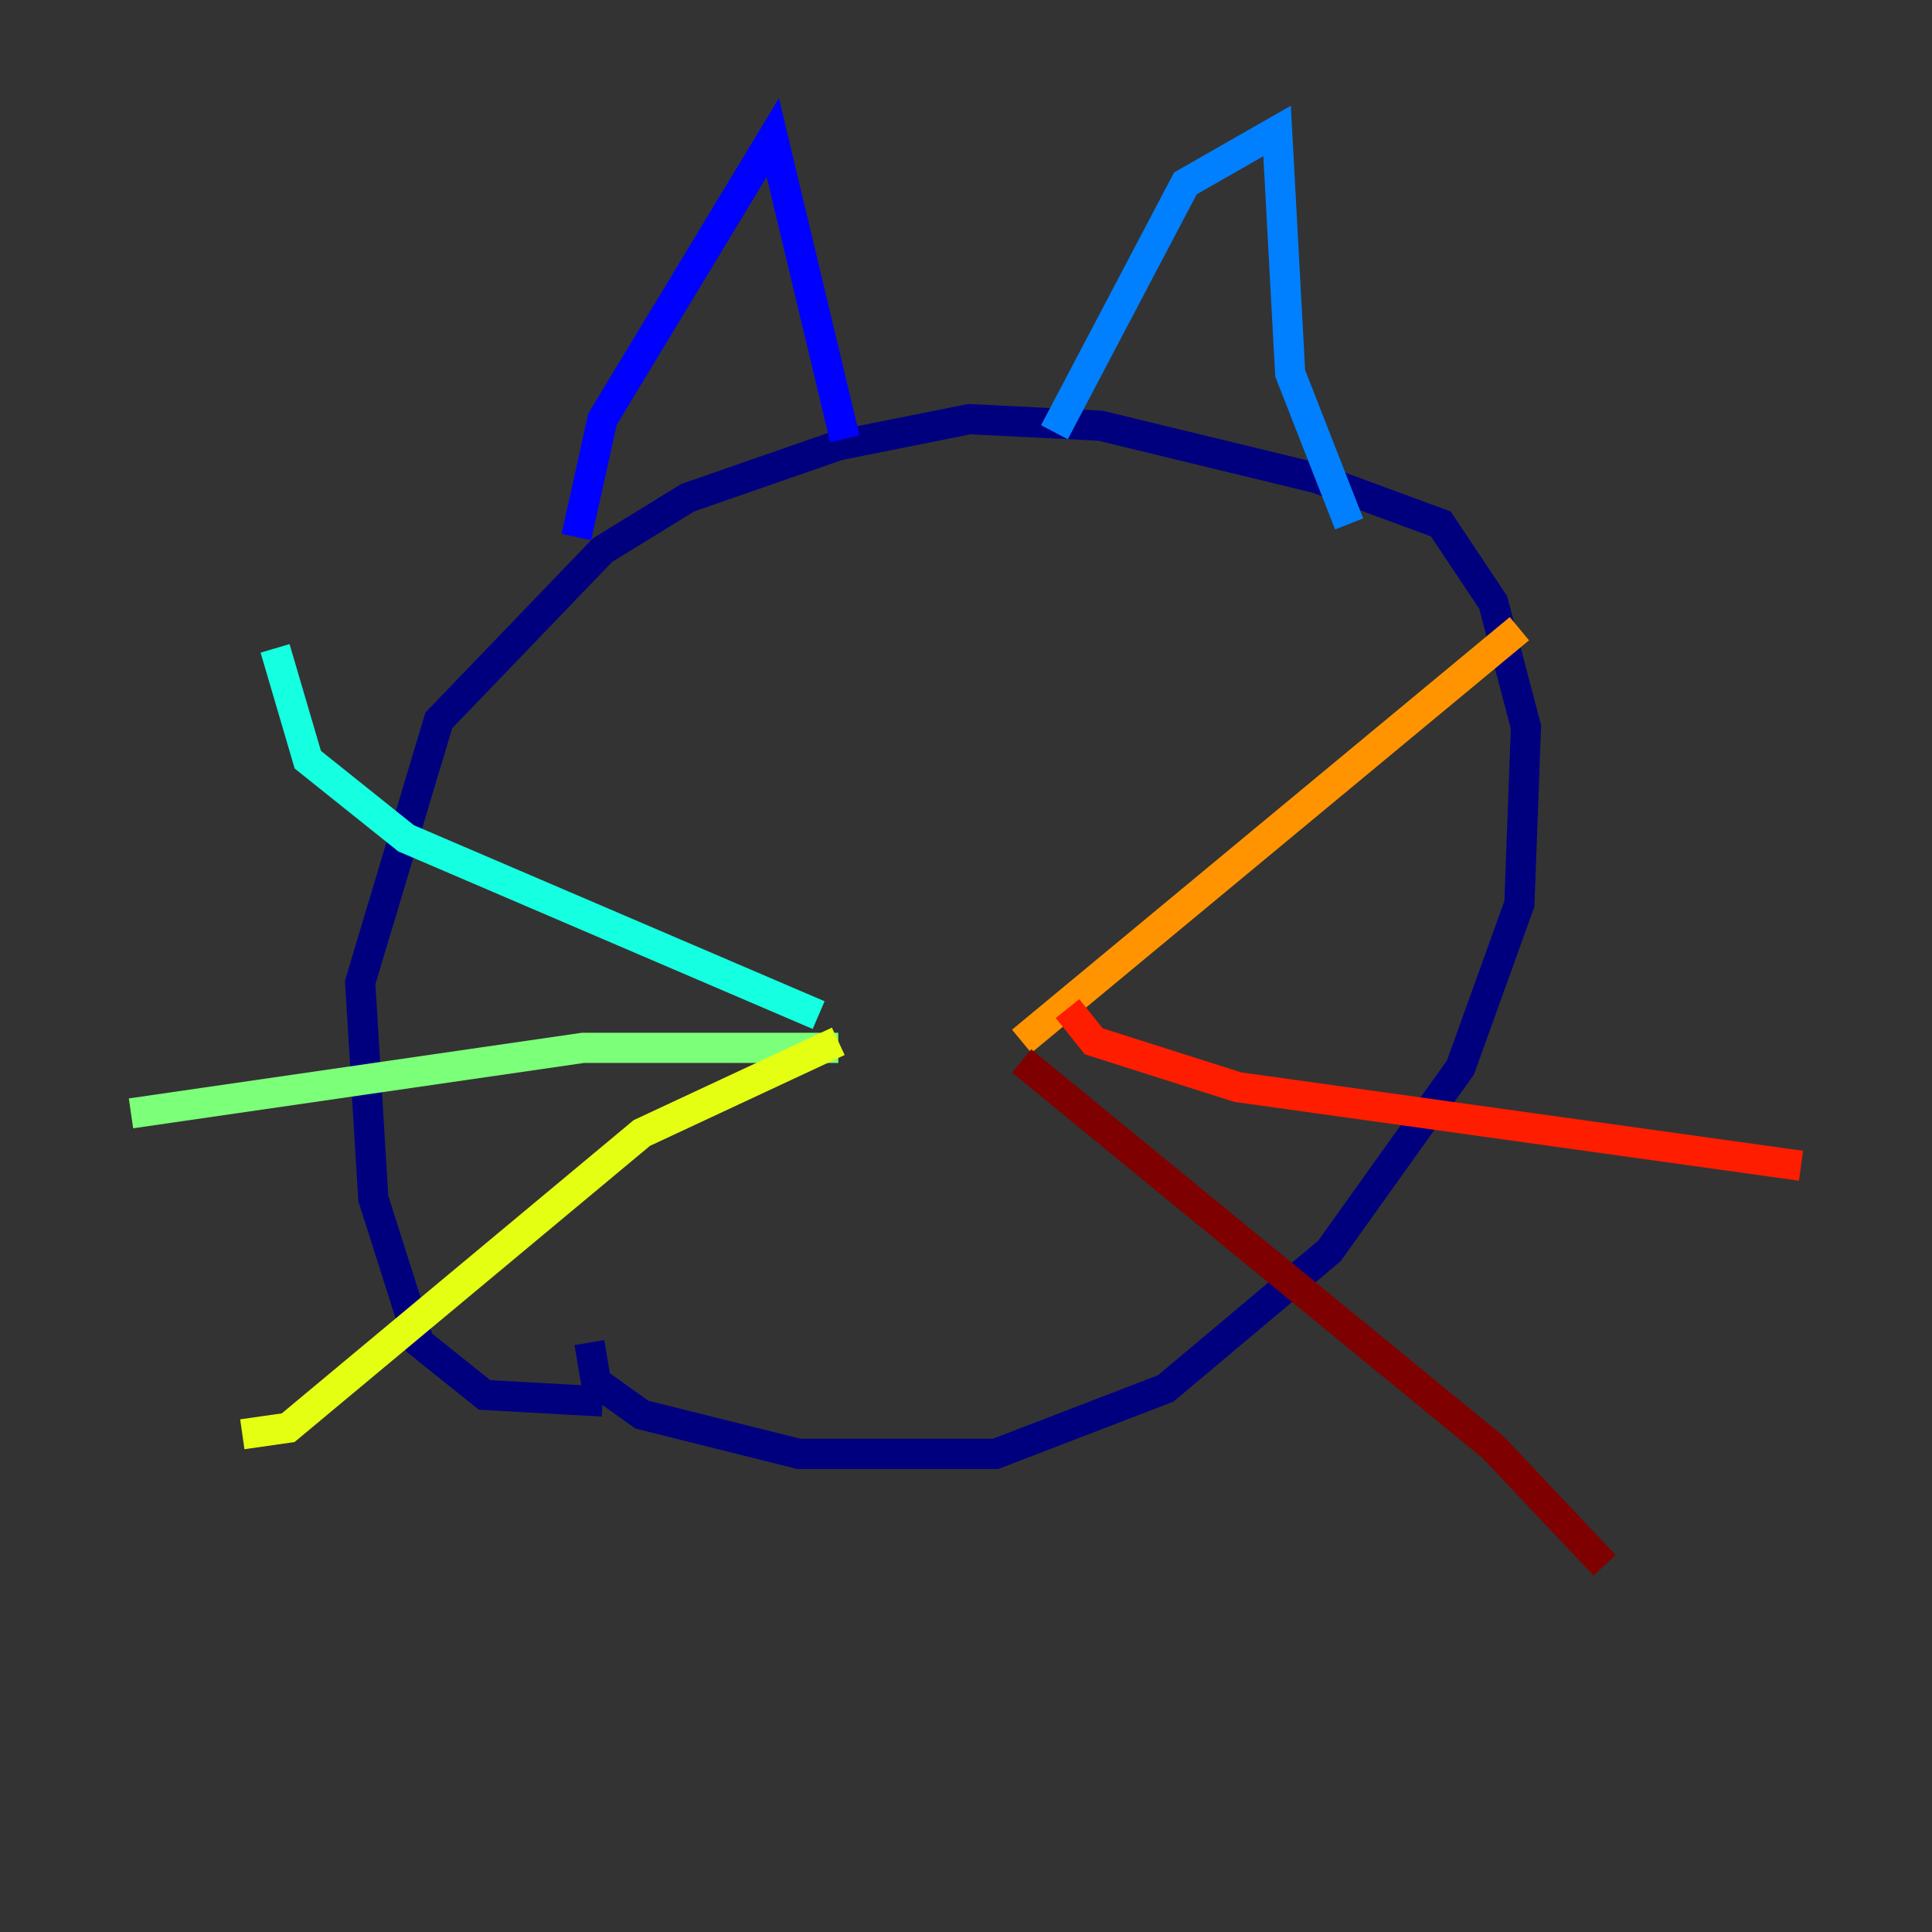 <?xml version="1.0" encoding="utf-8" ?>
<svg baseProfile="tiny" height="128" version="1.2" viewBox="0,0,128,128" width="128" xmlns="http://www.w3.org/2000/svg" xmlns:ev="http://www.w3.org/2001/xml-events" xmlns:xlink="http://www.w3.org/1999/xlink"><rect x="0" y="0" width="128" height="128" fill="#333333" stroke="none"/><defs /><polyline fill="none" points="39.919,92.854 32.108,92.42 27.77,88.949 24.732,79.403 23.864,65.085 29.071,47.729 39.919,36.447 45.559,32.976 55.539,29.505 64.217,27.77 72.895,28.203 87.214,31.675 95.458,34.712 98.929,39.919 101.098,48.163 100.664,59.878 96.759,70.725 88.081,82.875 77.234,91.986 65.953,96.325 52.936,96.325 42.522,93.722 39.485,91.552 39.051,88.949" stroke="#00007f" stroke-width="2" /><polyline fill="none" points="38.183,35.58 39.919,27.77 51.2,9.112 55.973,29.071" stroke="#0000ff" stroke-width="2" /><polyline fill="none" points="69.858,28.637 78.536,12.149 84.61,8.678 85.478,24.732 89.383,34.712" stroke="#0080ff" stroke-width="2" /><polyline fill="none" points="54.237,67.254 26.902,55.539 20.393,50.332 18.224,42.956" stroke="#15ffe1" stroke-width="2" /><polyline fill="none" points="55.539,69.424 38.617,69.424 8.678,73.763" stroke="#7cff79" stroke-width="2" /><polyline fill="none" points="55.539,68.99 42.522,75.064 19.091,94.59 16.054,95.024" stroke="#e4ff12" stroke-width="2" /><polyline fill="none" points="67.688,68.99 100.664,41.654" stroke="#ff9400" stroke-width="2" /><polyline fill="none" points="70.725,66.82 72.461,68.99 82.007,72.027 119.322,77.234" stroke="#ff1d00" stroke-width="2" /><polyline fill="none" points="67.688,70.291 98.929,95.891 106.305,103.702" stroke="#7f0000" stroke-width="2" /></svg>